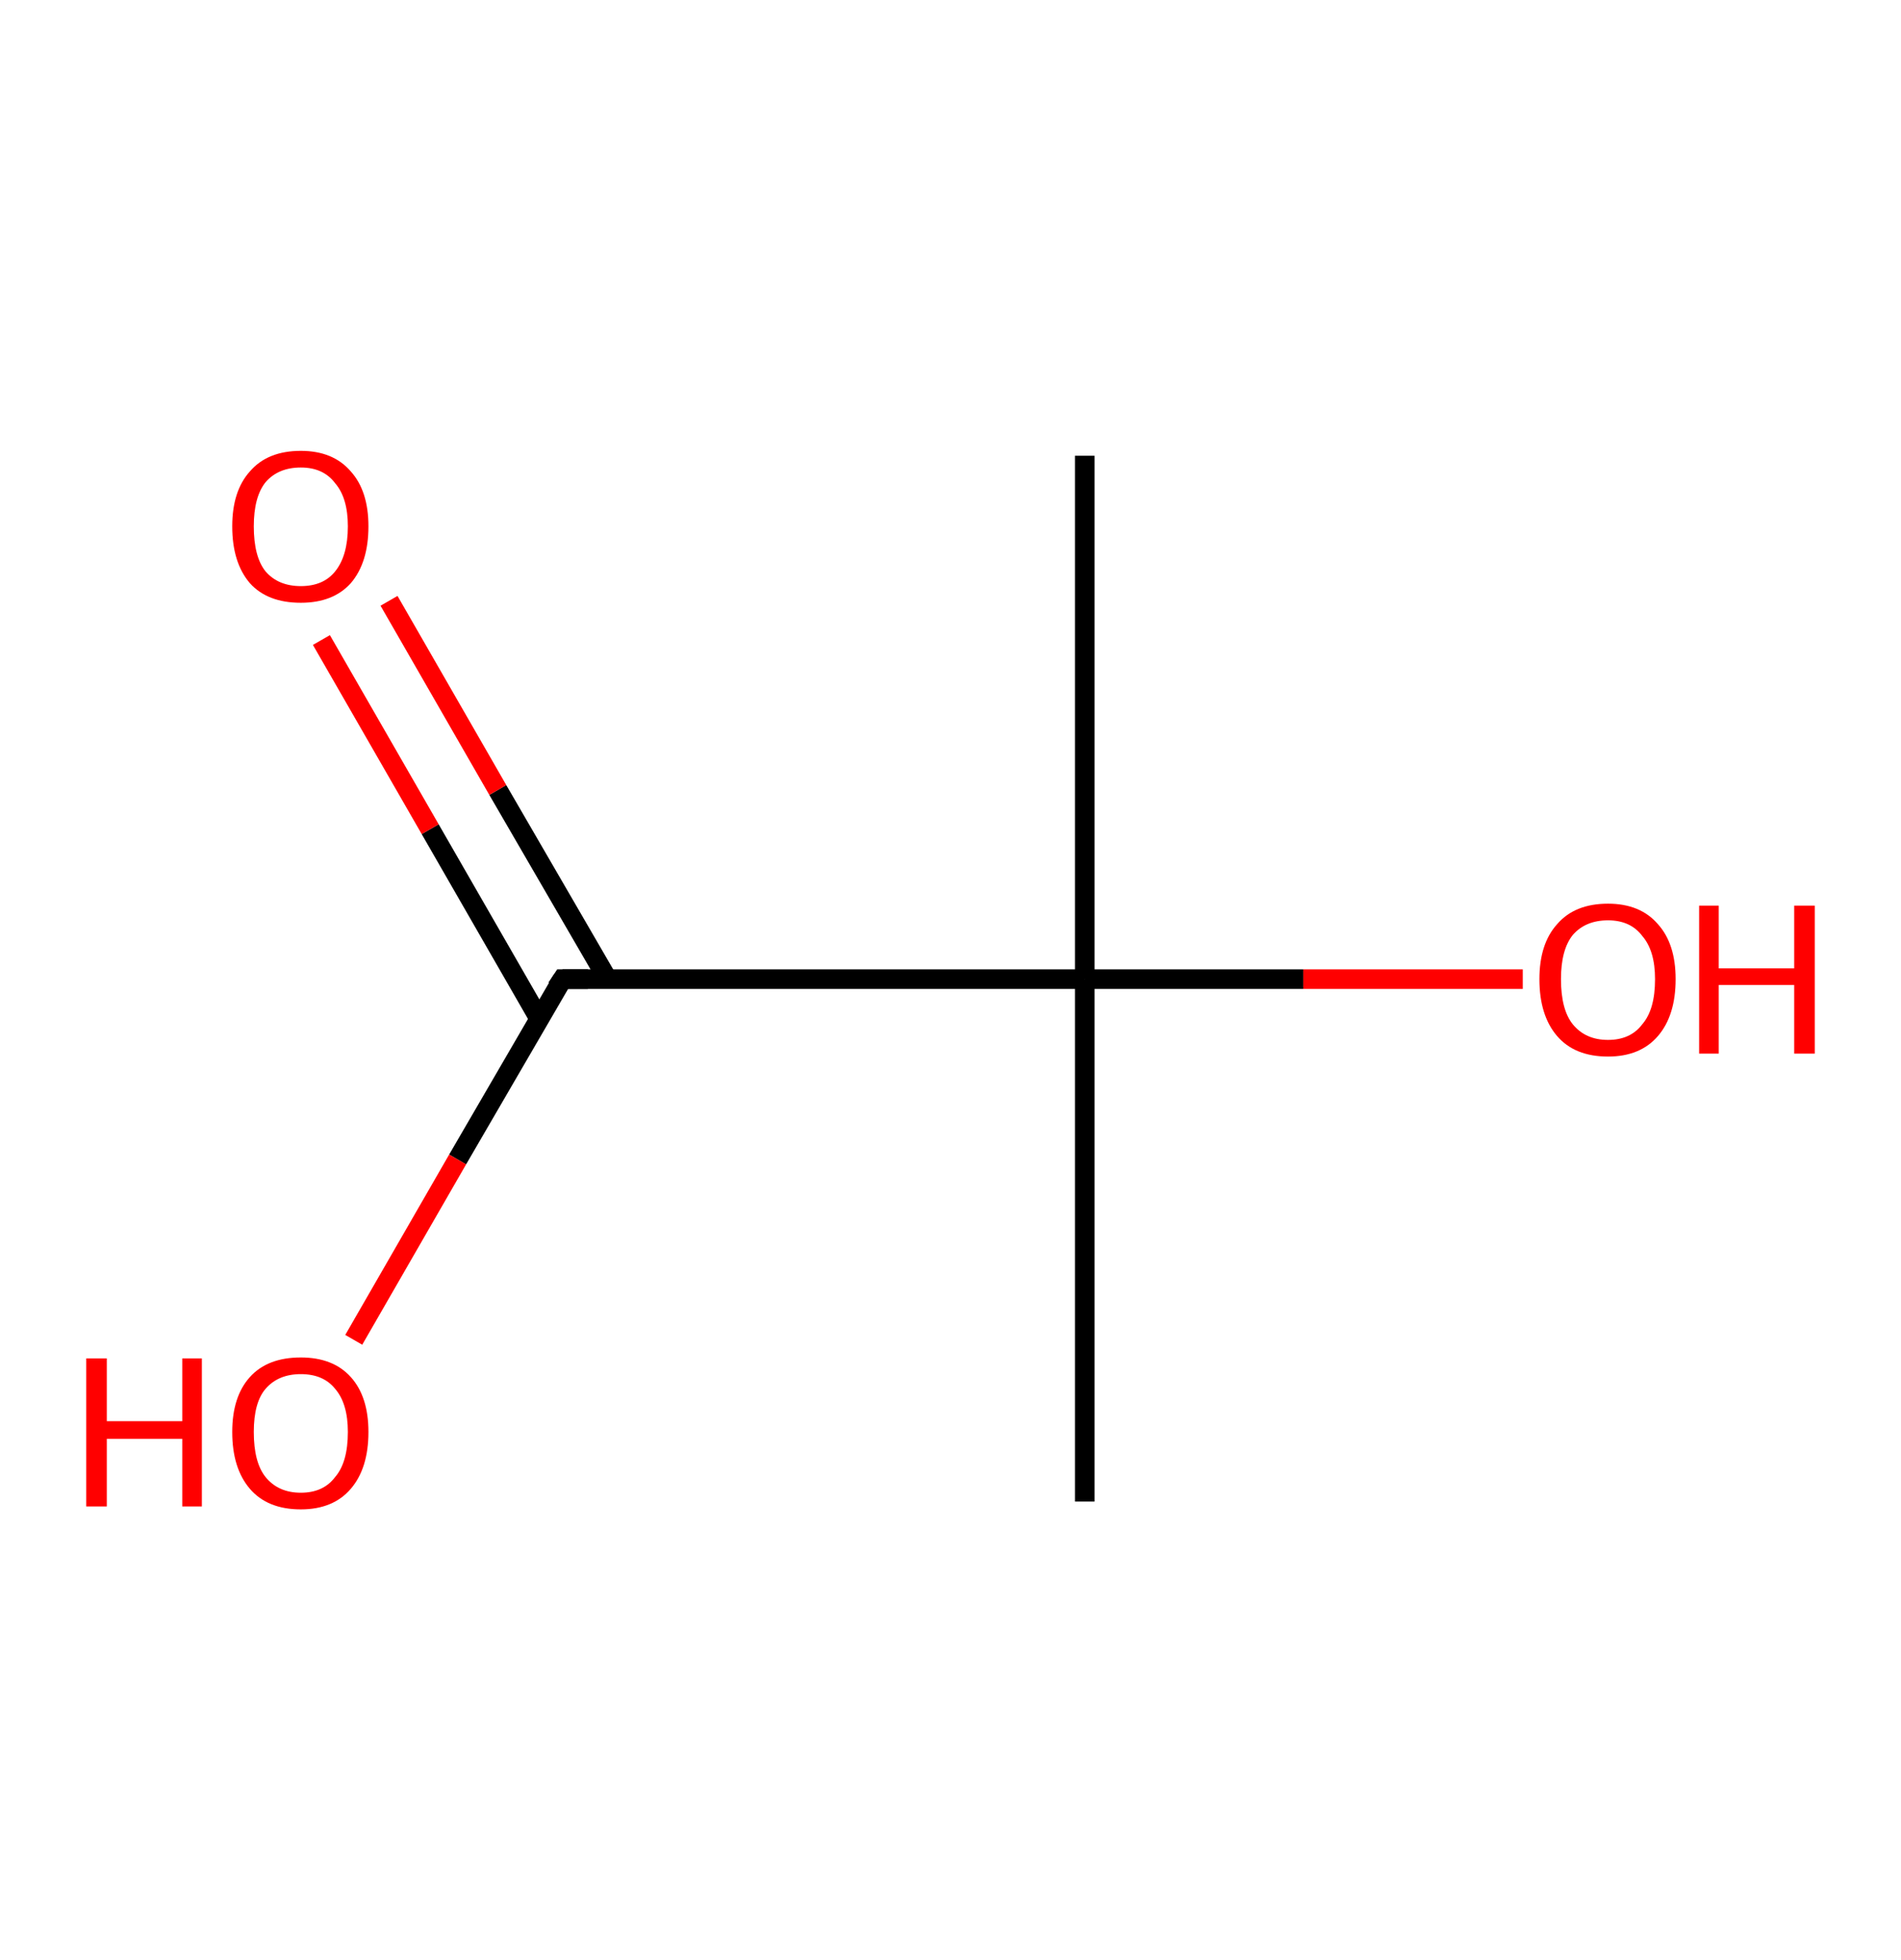 <?xml version='1.0' encoding='ASCII' standalone='yes'?>
<svg xmlns="http://www.w3.org/2000/svg" xmlns:rdkit="http://www.rdkit.org/xml" xmlns:xlink="http://www.w3.org/1999/xlink" version="1.1" baseProfile="full" xml:space="preserve" width="194px" height="200px" viewBox="0 0 194 200">
<!-- END OF HEADER -->
<rect style="opacity:1.0;fill:#FFFFFF;stroke:none" width="194.0" height="200.0" x="0.0" y="0.0"> </rect>
<path class="bond-0 atom-0 atom-1" d="M 110.7,46.5 L 110.7,99.9" style="fill:none;fill-rule:evenodd;stroke:#000000;stroke-width:2.0px;stroke-linecap:butt;stroke-linejoin:miter;stroke-opacity:1"/>
<path class="bond-1 atom-1 atom-2" d="M 110.7,99.9 L 110.7,153.2" style="fill:none;fill-rule:evenodd;stroke:#000000;stroke-width:2.0px;stroke-linecap:butt;stroke-linejoin:miter;stroke-opacity:1"/>
<path class="bond-2 atom-1 atom-3" d="M 110.7,99.9 L 133.0,99.9" style="fill:none;fill-rule:evenodd;stroke:#000000;stroke-width:2.0px;stroke-linecap:butt;stroke-linejoin:miter;stroke-opacity:1"/>
<path class="bond-2 atom-1 atom-3" d="M 133.0,99.9 L 155.4,99.9" style="fill:none;fill-rule:evenodd;stroke:#FF0000;stroke-width:2.0px;stroke-linecap:butt;stroke-linejoin:miter;stroke-opacity:1"/>
<path class="bond-3 atom-1 atom-4" d="M 110.7,99.9 L 57.4,99.9" style="fill:none;fill-rule:evenodd;stroke:#000000;stroke-width:2.0px;stroke-linecap:butt;stroke-linejoin:miter;stroke-opacity:1"/>
<path class="bond-4 atom-4 atom-5" d="M 62.0,99.9 L 50.8,80.6" style="fill:none;fill-rule:evenodd;stroke:#000000;stroke-width:2.0px;stroke-linecap:butt;stroke-linejoin:miter;stroke-opacity:1"/>
<path class="bond-4 atom-4 atom-5" d="M 50.8,80.6 L 39.7,61.3" style="fill:none;fill-rule:evenodd;stroke:#FF0000;stroke-width:2.0px;stroke-linecap:butt;stroke-linejoin:miter;stroke-opacity:1"/>
<path class="bond-4 atom-4 atom-5" d="M 55.0,103.9 L 43.9,84.6" style="fill:none;fill-rule:evenodd;stroke:#000000;stroke-width:2.0px;stroke-linecap:butt;stroke-linejoin:miter;stroke-opacity:1"/>
<path class="bond-4 atom-4 atom-5" d="M 43.9,84.6 L 32.8,65.3" style="fill:none;fill-rule:evenodd;stroke:#FF0000;stroke-width:2.0px;stroke-linecap:butt;stroke-linejoin:miter;stroke-opacity:1"/>
<path class="bond-5 atom-4 atom-6" d="M 57.4,99.9 L 46.7,118.3" style="fill:none;fill-rule:evenodd;stroke:#000000;stroke-width:2.0px;stroke-linecap:butt;stroke-linejoin:miter;stroke-opacity:1"/>
<path class="bond-5 atom-4 atom-6" d="M 46.7,118.3 L 36.1,136.7" style="fill:none;fill-rule:evenodd;stroke:#FF0000;stroke-width:2.0px;stroke-linecap:butt;stroke-linejoin:miter;stroke-opacity:1"/>
<path d="M 60.0,99.9 L 57.4,99.9 L 56.8,100.8" style="fill:none;stroke:#000000;stroke-width:2.0px;stroke-linecap:butt;stroke-linejoin:miter;stroke-opacity:1;"/>
<path class="atom-3" d="M 157.1 99.9 Q 157.1 96.3, 158.9 94.3 Q 160.7 92.2, 164.1 92.2 Q 167.4 92.2, 169.2 94.3 Q 171.0 96.3, 171.0 99.9 Q 171.0 103.6, 169.2 105.7 Q 167.4 107.8, 164.1 107.8 Q 160.7 107.8, 158.9 105.7 Q 157.1 103.6, 157.1 99.9 M 164.1 106.1 Q 166.4 106.1, 167.6 104.5 Q 168.9 103.0, 168.9 99.9 Q 168.9 97.0, 167.6 95.5 Q 166.4 93.9, 164.1 93.9 Q 161.8 93.9, 160.5 95.4 Q 159.3 96.9, 159.3 99.9 Q 159.3 103.0, 160.5 104.5 Q 161.8 106.1, 164.1 106.1 " fill="#FF0000"/>
<path class="atom-3" d="M 173.4 92.4 L 175.4 92.4 L 175.4 98.8 L 183.1 98.8 L 183.1 92.4 L 185.2 92.4 L 185.2 107.5 L 183.1 107.5 L 183.1 100.5 L 175.4 100.5 L 175.4 107.5 L 173.4 107.5 L 173.4 92.4 " fill="#FF0000"/>
<path class="atom-5" d="M 23.7 53.7 Q 23.7 50.1, 25.5 48.1 Q 27.3 46.0, 30.7 46.0 Q 34.0 46.0, 35.8 48.1 Q 37.6 50.1, 37.6 53.7 Q 37.6 57.4, 35.8 59.5 Q 34.0 61.5, 30.7 61.5 Q 27.3 61.5, 25.5 59.5 Q 23.7 57.4, 23.7 53.7 M 30.7 59.8 Q 33.0 59.8, 34.2 58.3 Q 35.5 56.7, 35.5 53.7 Q 35.5 50.8, 34.2 49.3 Q 33.0 47.7, 30.7 47.7 Q 28.4 47.7, 27.1 49.2 Q 25.9 50.7, 25.9 53.7 Q 25.9 56.8, 27.1 58.3 Q 28.4 59.8, 30.7 59.8 " fill="#FF0000"/>
<path class="atom-6" d="M 8.8 138.6 L 10.9 138.6 L 10.9 145.0 L 18.6 145.0 L 18.6 138.6 L 20.6 138.6 L 20.6 153.7 L 18.6 153.7 L 18.6 146.8 L 10.9 146.8 L 10.9 153.7 L 8.8 153.7 L 8.8 138.6 " fill="#FF0000"/>
<path class="atom-6" d="M 23.7 146.1 Q 23.7 142.5, 25.5 140.5 Q 27.3 138.5, 30.7 138.5 Q 34.0 138.5, 35.8 140.5 Q 37.6 142.5, 37.6 146.1 Q 37.6 149.8, 35.8 151.9 Q 34.0 154.0, 30.7 154.0 Q 27.3 154.0, 25.5 151.9 Q 23.7 149.8, 23.7 146.1 M 30.7 152.3 Q 33.0 152.3, 34.2 150.7 Q 35.5 149.2, 35.5 146.1 Q 35.5 143.2, 34.2 141.7 Q 33.0 140.2, 30.7 140.2 Q 28.4 140.2, 27.1 141.7 Q 25.9 143.1, 25.9 146.1 Q 25.9 149.2, 27.1 150.7 Q 28.4 152.3, 30.7 152.3 " fill="#FF0000"/>
</svg>
